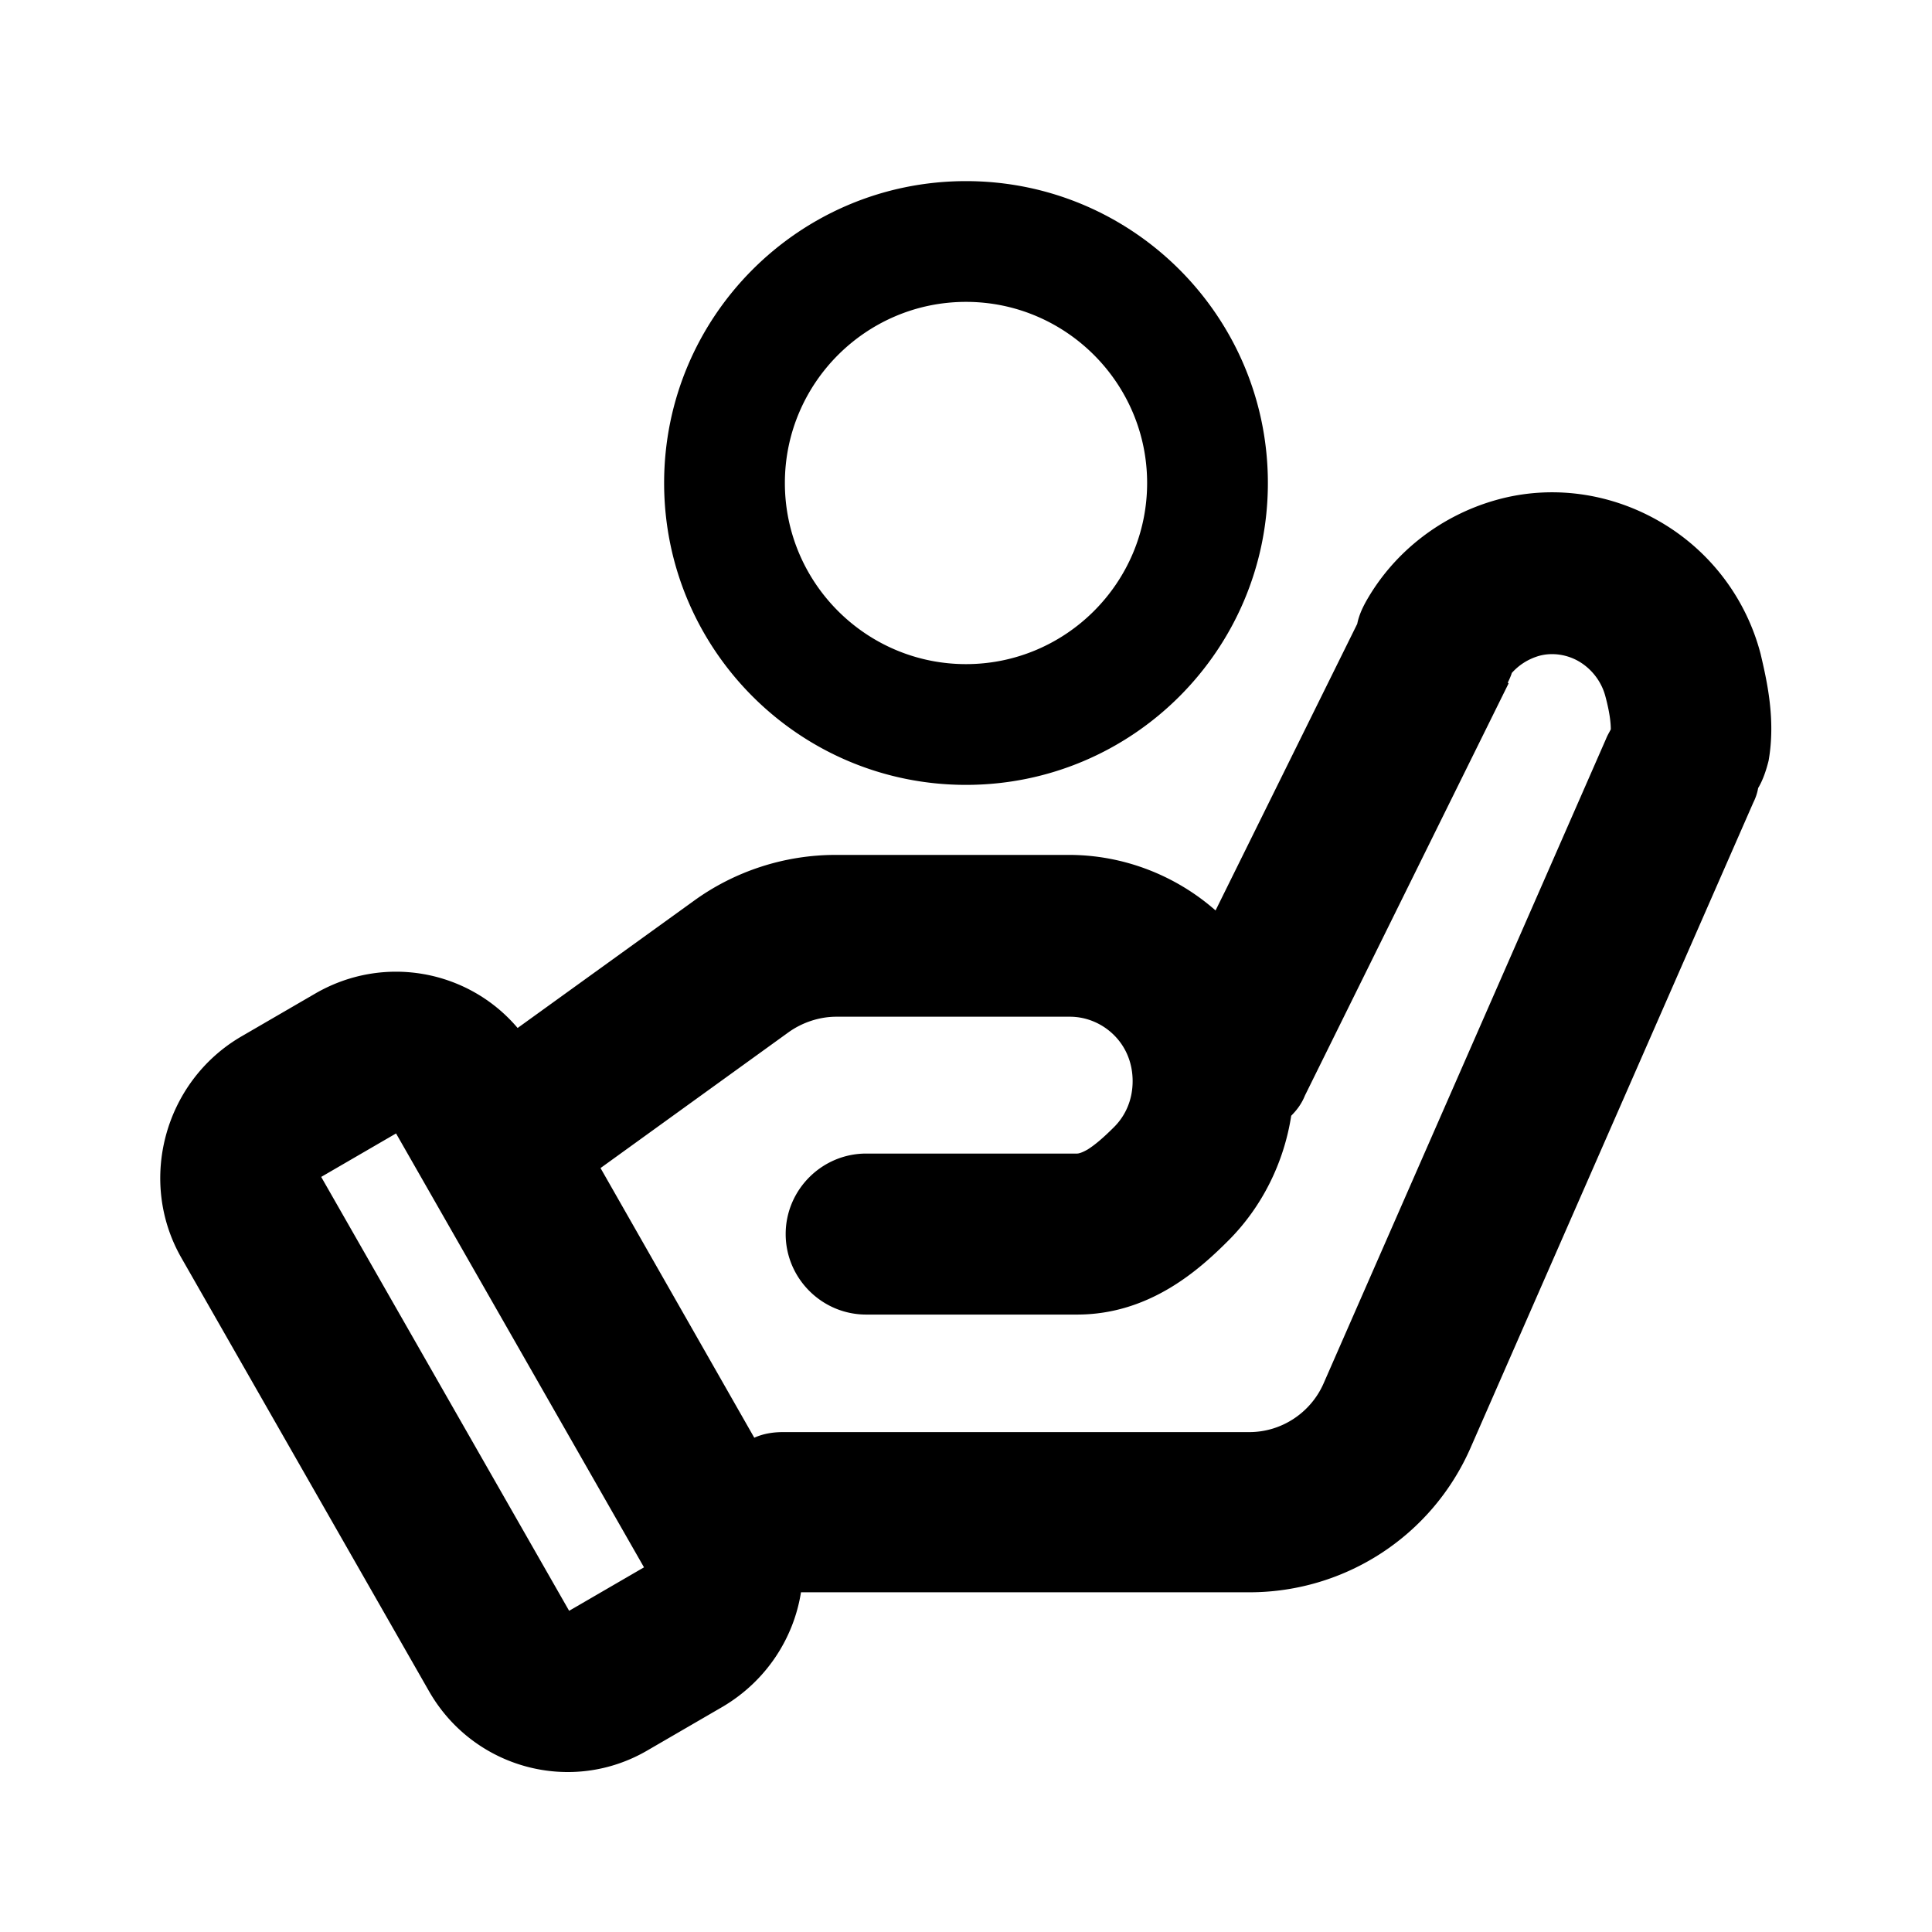 <svg xmlns="http://www.w3.org/2000/svg" width="24" height="24" fill="currentColor" viewBox="0 0 24 24">
  <path d="M20.62 6.48c-.62-.36-1.35-.46-2.03-.27s-1.27.64-1.62 1.26c-.05.09-.09.18-.11.28l-1.76 3.56c-.5-.44-1.15-.69-1.82-.69h-2.9c-.63 0-1.25.2-1.76.57l-2.19 1.58c-.61-.72-1.66-.92-2.51-.43l-.93.54c-.95.56-1.28 1.79-.74 2.74l3.08 5.39c.55.96 1.77 1.29 2.72.73l.93-.54c.54-.32.88-.85.97-1.42h5.57c1.19 0 2.27-.7 2.75-1.8l3.51-8.01q.045-.09.06-.18c.06-.1.1-.22.13-.34.09-.51-.02-.99-.1-1.33a2.68 2.68 0 0 0-1.25-1.64m-1.89 2s.04-.08.05-.12q.135-.15.33-.21c.17-.05.36-.02.51.07s.27.24.32.42c.06.22.07.35.07.42-.02.04-.04.07-.06.12l-3.51 8.01c-.16.36-.52.6-.92.6H9.73c-.13 0-.25.02-.36.07l-1.91-3.35 2.34-1.69c.17-.12.38-.19.59-.19h2.9c.2 0 .4.08.55.23s.23.35.23.57-.08.42-.23.57-.25.23-.33.28c-.07.04-.11.05-.13.05h-2.62c-.55 0-1 .45-1 1s.45 1 1 1h2.62c.91 0 1.53-.57 1.88-.92.42-.42.69-.97.78-1.55.07-.07.13-.15.17-.25l2.53-5.12ZM3.99 14.62l.93-.54L8 19.47l-.93.54zM12 9.75C9.93 9.75 8.25 8.07 8.25 6S9.93 2.25 12 2.25 15.75 3.93 15.75 6 14.07 9.75 12 9.75m0-6c-1.24 0-2.25 1.01-2.25 2.25S10.76 8.25 12 8.25 14.25 7.24 14.25 6 13.24 3.75 12 3.75"/>
</svg>
